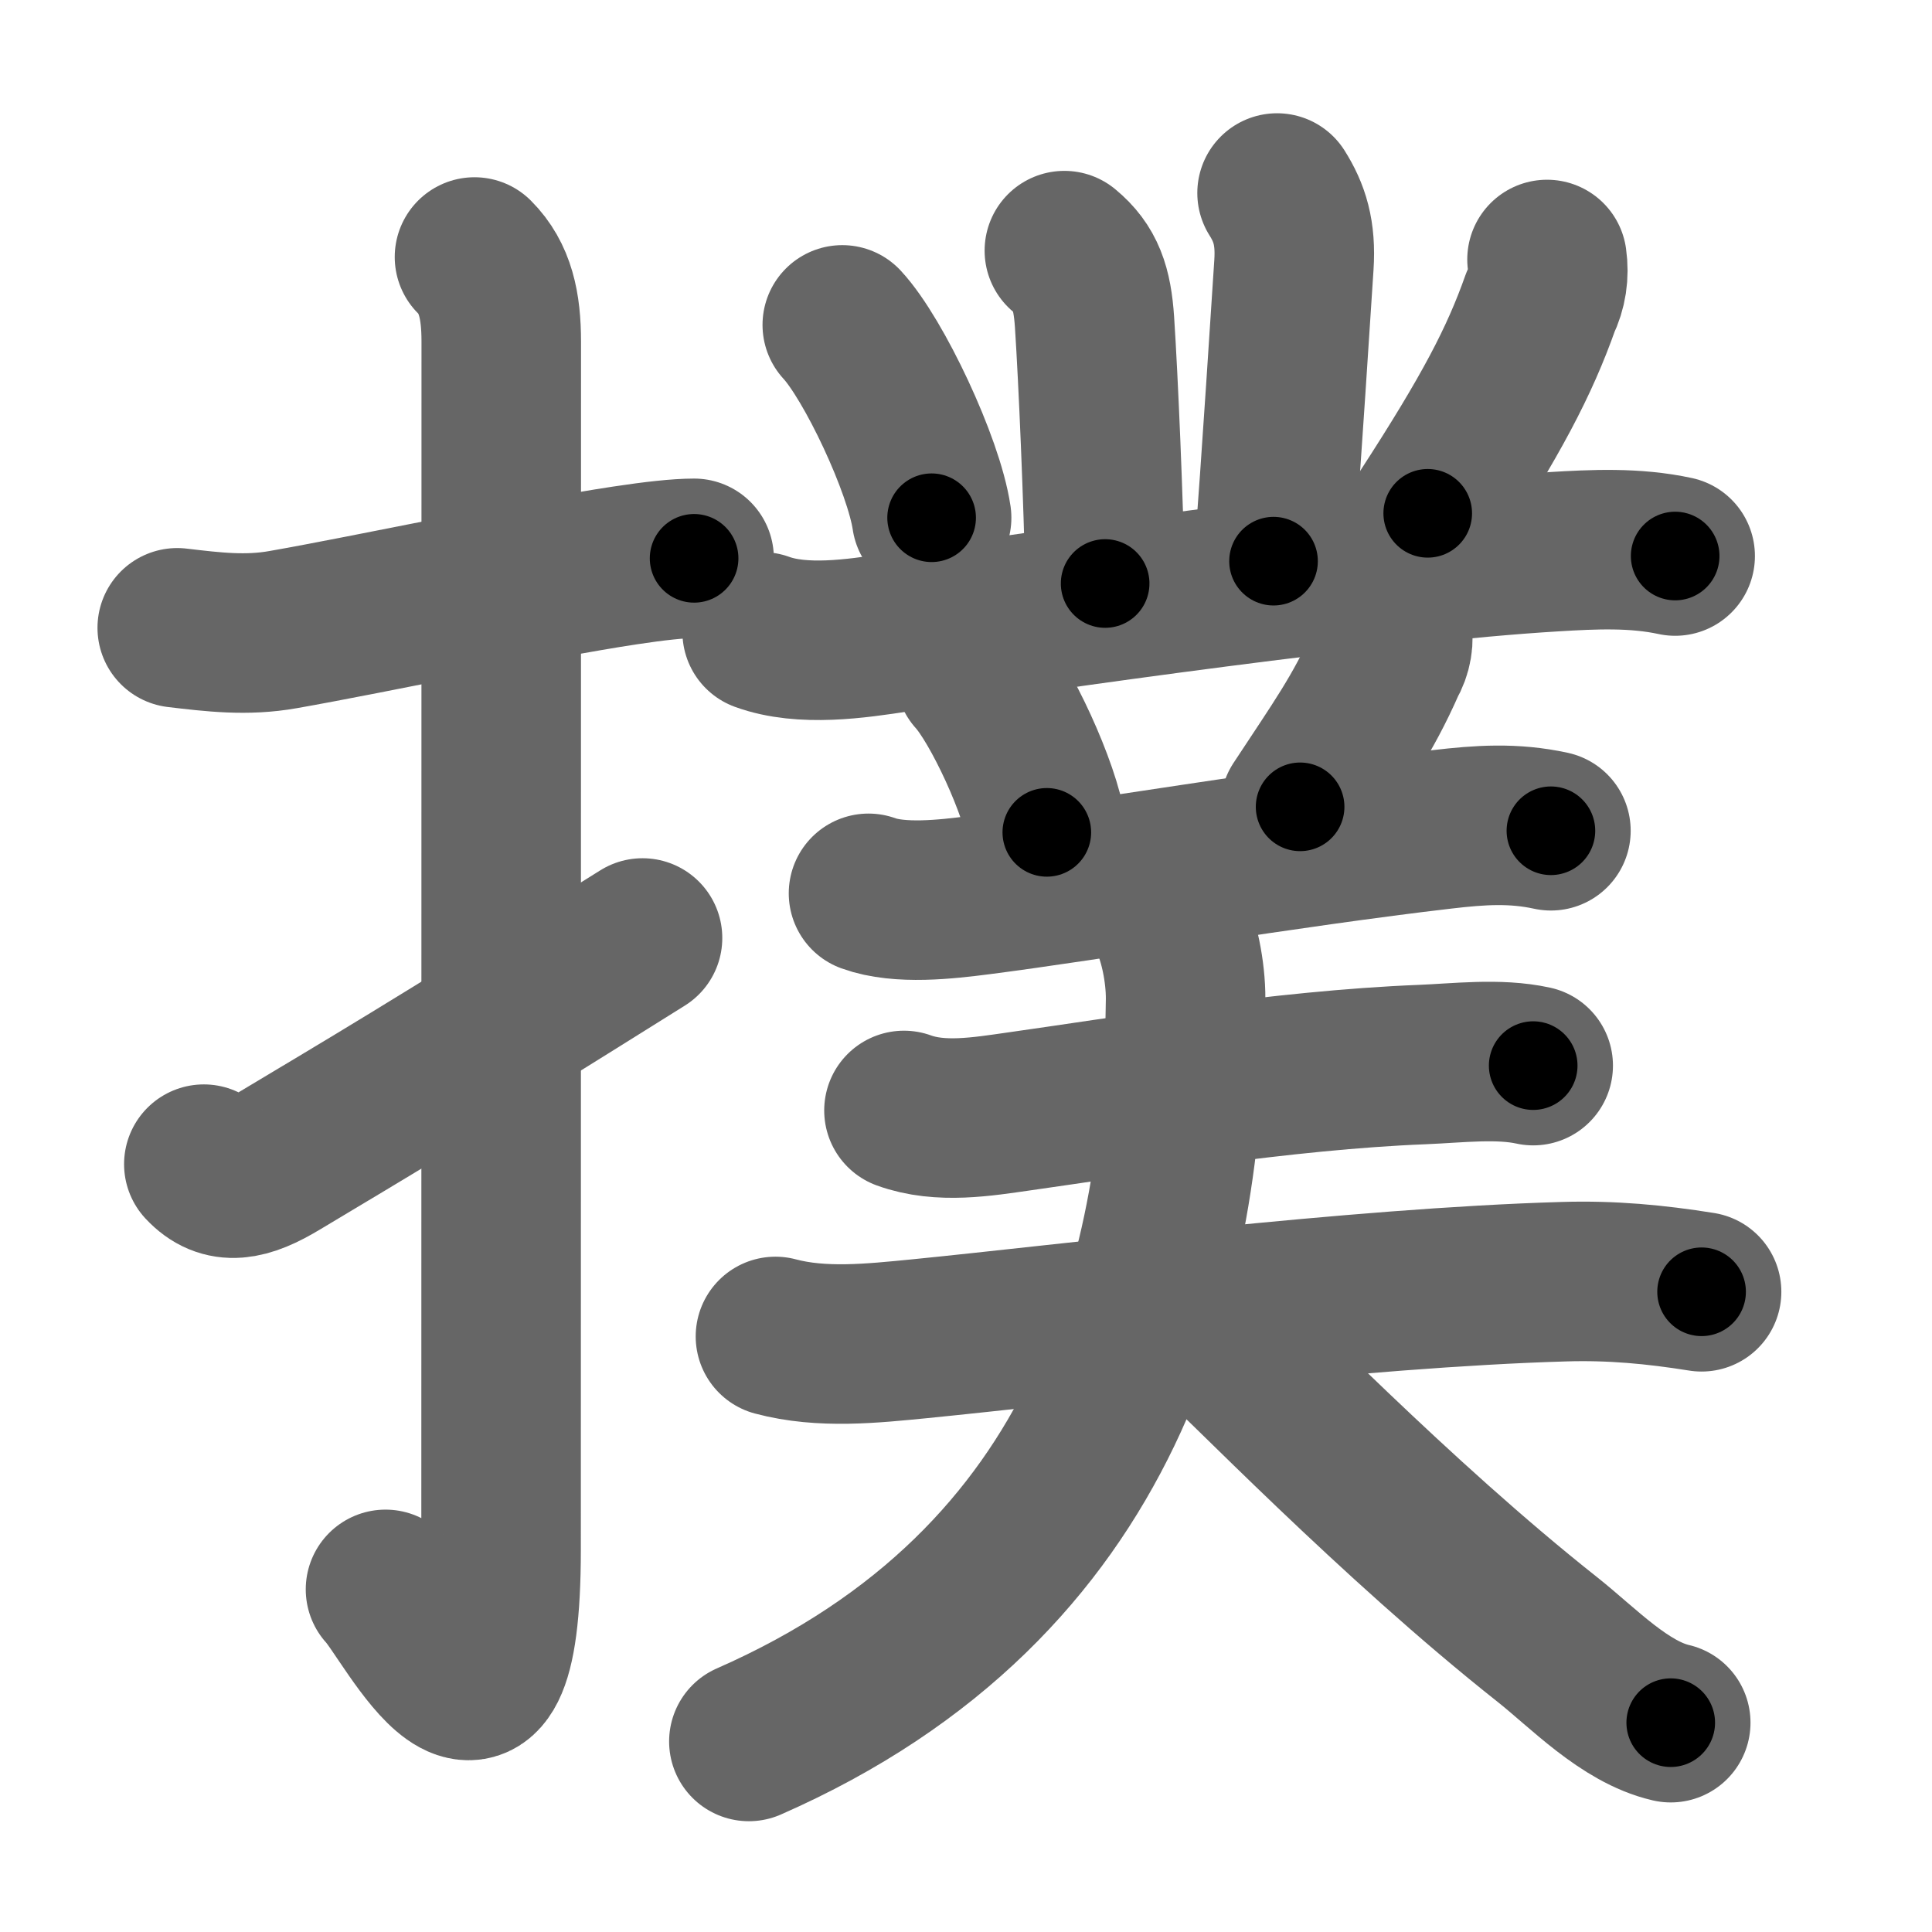 <svg xmlns="http://www.w3.org/2000/svg" width="109" height="109" viewBox="0 0 109 109" id="64b2"><g fill="none" stroke="#666" stroke-width="9" stroke-linecap="round" stroke-linejoin="round"><g><g><path d="M10,35.42c2.03,0.24,3.91,0.47,5.98,0.1c5.02-0.88,14.09-2.84,19.29-3.62c1.65-0.25,3.01-0.4,3.89-0.4" /><path d="M26.77,14.5c1.18,1.18,1.51,2.75,1.51,4.77c0,15.23-0.01,56.71-0.01,68.15c0,14.25-5.07,3.78-6.52,2.25" /><path d="M11.5,65.68c1.12,1.2,2.38,0.95,4.25-0.18c5.19-3.11,8-4.75,20.5-12.58" /></g><g p4:phon="菐" xmlns:p4="http://kanjivg.tagaini.net"><path d="M60.05,14.14c1.2,0.99,1.57,2.11,1.7,4.01c0.22,3.35,0.5,9.98,0.6,14.77" /><path d="M72.05,10.89c0.7,1.11,1.07,2.24,0.95,4.06c-0.09,1.27-0.75,11.8-1.15,16.71" /><path d="M47.52,18.33c1.78,1.92,4.6,7.9,5.04,10.88" /><path d="M87.28,14.64c0.12,0.85,0,1.65-0.37,2.41c-1.19,3.36-2.75,6.34-6.36,11.91" /><path d="M43,35.65c2.28,0.83,5.28,0.39,7.62,0.03c8.36-1.28,27.16-3.96,37.01-4.55c2.29-0.14,4.61-0.25,6.88,0.24" /><path d="M55.02,38.08c1.43,1.57,3.69,6.45,4.04,8.88" /><path d="M78.53,35.39c0.13,0.7,0.02,1.35-0.33,1.95c-1.32,3-2.61,4.77-4.85,8.18" /><g><g><path d="M49,50.4c1.76,0.64,4.39,0.34,6.25,0.1c6.17-0.79,17.51-2.71,26.12-3.71c2.13-0.25,4.02-0.38,6.13,0.08" /></g><g><g><path d="M51,62.65c2.06,0.75,4.42,0.35,6.52,0.05c5.69-0.8,14.85-2.33,22.73-2.64c1.99-0.08,4.29-0.37,6.25,0.06" /></g><g><path d="M43.75,75.4c2.62,0.7,5.47,0.39,8.13,0.13c8.48-0.84,24.59-2.88,36.37-3.22c2.67-0.08,5.12,0.15,7.75,0.57" /></g></g></g><g><path d="M66.03,52c0.47,1,0.87,2.79,0.86,4.38c-0.14,15.12-4.14,32.87-24.64,41.87" /><path d="M67.88,74.75c2.25,2,10.8,10.93,19.42,17.75c2.02,1.6,4.36,4.09,6.96,4.69" /></g></g></g></g><g fill="none" stroke="#000" stroke-width="5" stroke-linecap="round" stroke-linejoin="round"><g><g><path d="M10,35.42c2.03,0.24,3.91,0.47,5.98,0.1c5.02-0.88,14.09-2.84,19.29-3.62c1.65-0.25,3.01-0.4,3.89-0.4" stroke-dasharray="29.548" stroke-dashoffset="29.548"><animate attributeName="stroke-dashoffset" values="29.548;29.548;0" dur="0.295s" fill="freeze" begin="0s;64b2.click" /></path><path d="M26.77,14.5c1.18,1.18,1.51,2.75,1.51,4.77c0,15.23-0.01,56.71-0.01,68.15c0,14.25-5.07,3.78-6.52,2.25" stroke-dasharray="88.45" stroke-dashoffset="88.45"><animate attributeName="stroke-dashoffset" values="88.45" fill="freeze" begin="64b2.click" /><animate attributeName="stroke-dashoffset" values="88.45;88.45;0" keyTimes="0;0.307;1" dur="0.96s" fill="freeze" begin="0s;64b2.click" /></path><path d="M11.5,65.68c1.12,1.2,2.38,0.95,4.25-0.18c5.19-3.11,8-4.75,20.5-12.58" stroke-dasharray="28.748" stroke-dashoffset="28.748"><animate attributeName="stroke-dashoffset" values="28.748" fill="freeze" begin="64b2.click" /><animate attributeName="stroke-dashoffset" values="28.748;28.748;0" keyTimes="0;0.77;1" dur="1.247s" fill="freeze" begin="0s;64b2.click" /></path></g><g p4:phon="菐" xmlns:p4="http://kanjivg.tagaini.net"><path d="M60.05,14.14c1.2,0.99,1.57,2.11,1.7,4.01c0.22,3.35,0.5,9.98,0.6,14.77" stroke-dasharray="19.287" stroke-dashoffset="19.287"><animate attributeName="stroke-dashoffset" values="19.287" fill="freeze" begin="64b2.click" /><animate attributeName="stroke-dashoffset" values="19.287;19.287;0" keyTimes="0;0.866;1" dur="1.44s" fill="freeze" begin="0s;64b2.click" /></path><path d="M72.05,10.89c0.7,1.11,1.07,2.24,0.95,4.06c-0.09,1.27-0.75,11.8-1.15,16.71" stroke-dasharray="21" stroke-dashoffset="21"><animate attributeName="stroke-dashoffset" values="21" fill="freeze" begin="64b2.click" /><animate attributeName="stroke-dashoffset" values="21;21;0" keyTimes="0;0.873;1" dur="1.65s" fill="freeze" begin="0s;64b2.click" /></path><path d="M47.52,18.33c1.78,1.92,4.6,7.9,5.04,10.88" stroke-dasharray="12.092" stroke-dashoffset="12.092"><animate attributeName="stroke-dashoffset" values="12.092" fill="freeze" begin="64b2.click" /><animate attributeName="stroke-dashoffset" values="12.092;12.092;0" keyTimes="0;0.932;1" dur="1.771s" fill="freeze" begin="0s;64b2.click" /></path><path d="M87.28,14.64c0.12,0.85,0,1.65-0.37,2.41c-1.19,3.36-2.75,6.34-6.36,11.91" stroke-dasharray="16.012" stroke-dashoffset="16.012"><animate attributeName="stroke-dashoffset" values="16.012" fill="freeze" begin="64b2.click" /><animate attributeName="stroke-dashoffset" values="16.012;16.012;0" keyTimes="0;0.917;1" dur="1.931s" fill="freeze" begin="0s;64b2.click" /></path><path d="M43,35.65c2.28,0.83,5.28,0.39,7.62,0.03c8.36-1.28,27.16-3.96,37.01-4.55c2.29-0.14,4.61-0.25,6.88,0.24" stroke-dasharray="51.904" stroke-dashoffset="51.904"><animate attributeName="stroke-dashoffset" values="51.904" fill="freeze" begin="64b2.click" /><animate attributeName="stroke-dashoffset" values="51.904;51.904;0" keyTimes="0;0.788;1" dur="2.45s" fill="freeze" begin="0s;64b2.click" /></path><path d="M55.02,38.08c1.43,1.57,3.69,6.45,4.04,8.88" stroke-dasharray="9.837" stroke-dashoffset="9.837"><animate attributeName="stroke-dashoffset" values="9.837" fill="freeze" begin="64b2.click" /><animate attributeName="stroke-dashoffset" values="9.837;9.837;0" keyTimes="0;0.962;1" dur="2.548s" fill="freeze" begin="0s;64b2.click" /></path><path d="M78.53,35.39c0.13,0.7,0.02,1.35-0.33,1.95c-1.32,3-2.61,4.77-4.85,8.18" stroke-dasharray="11.547" stroke-dashoffset="11.547"><animate attributeName="stroke-dashoffset" values="11.547" fill="freeze" begin="64b2.click" /><animate attributeName="stroke-dashoffset" values="11.547;11.547;0" keyTimes="0;0.957;1" dur="2.663s" fill="freeze" begin="0s;64b2.click" /></path><g><g><path d="M49,50.4c1.76,0.64,4.39,0.34,6.25,0.1c6.17-0.79,17.51-2.71,26.12-3.71c2.13-0.25,4.02-0.38,6.13,0.08" stroke-dasharray="38.85" stroke-dashoffset="38.85"><animate attributeName="stroke-dashoffset" values="38.85" fill="freeze" begin="64b2.click" /><animate attributeName="stroke-dashoffset" values="38.85;38.85;0" keyTimes="0;0.873;1" dur="3.052s" fill="freeze" begin="0s;64b2.click" /></path></g><g><g><path d="M51,62.65c2.06,0.75,4.42,0.35,6.52,0.05c5.69-0.8,14.85-2.33,22.73-2.64c1.99-0.08,4.29-0.37,6.25,0.06" stroke-dasharray="35.755" stroke-dashoffset="35.755"><animate attributeName="stroke-dashoffset" values="35.755" fill="freeze" begin="64b2.click" /><animate attributeName="stroke-dashoffset" values="35.755;35.755;0" keyTimes="0;0.895;1" dur="3.41s" fill="freeze" begin="0s;64b2.click" /></path></g><g><path d="M43.75,75.4c2.62,0.7,5.47,0.39,8.13,0.13c8.48-0.84,24.59-2.88,36.37-3.22c2.67-0.08,5.12,0.15,7.75,0.57" stroke-dasharray="52.482" stroke-dashoffset="52.482"><animate attributeName="stroke-dashoffset" values="52.482" fill="freeze" begin="64b2.click" /><animate attributeName="stroke-dashoffset" values="52.482;52.482;0" keyTimes="0;0.867;1" dur="3.935s" fill="freeze" begin="0s;64b2.click" /></path></g></g></g><g><path d="M66.03,52c0.47,1,0.87,2.79,0.86,4.38c-0.14,15.12-4.14,32.87-24.64,41.87" stroke-dasharray="56.302" stroke-dashoffset="56.302"><animate attributeName="stroke-dashoffset" values="56.302" fill="freeze" begin="64b2.click" /><animate attributeName="stroke-dashoffset" values="56.302;56.302;0" keyTimes="0;0.875;1" dur="4.498s" fill="freeze" begin="0s;64b2.click" /></path><path d="M67.88,74.75c2.25,2,10.8,10.93,19.42,17.75c2.02,1.6,4.36,4.09,6.96,4.69" stroke-dasharray="34.793" stroke-dashoffset="34.793"><animate attributeName="stroke-dashoffset" values="34.793" fill="freeze" begin="64b2.click" /><animate attributeName="stroke-dashoffset" values="34.793;34.793;0" keyTimes="0;0.928;1" dur="4.846s" fill="freeze" begin="0s;64b2.click" /></path></g></g></g></g></svg>